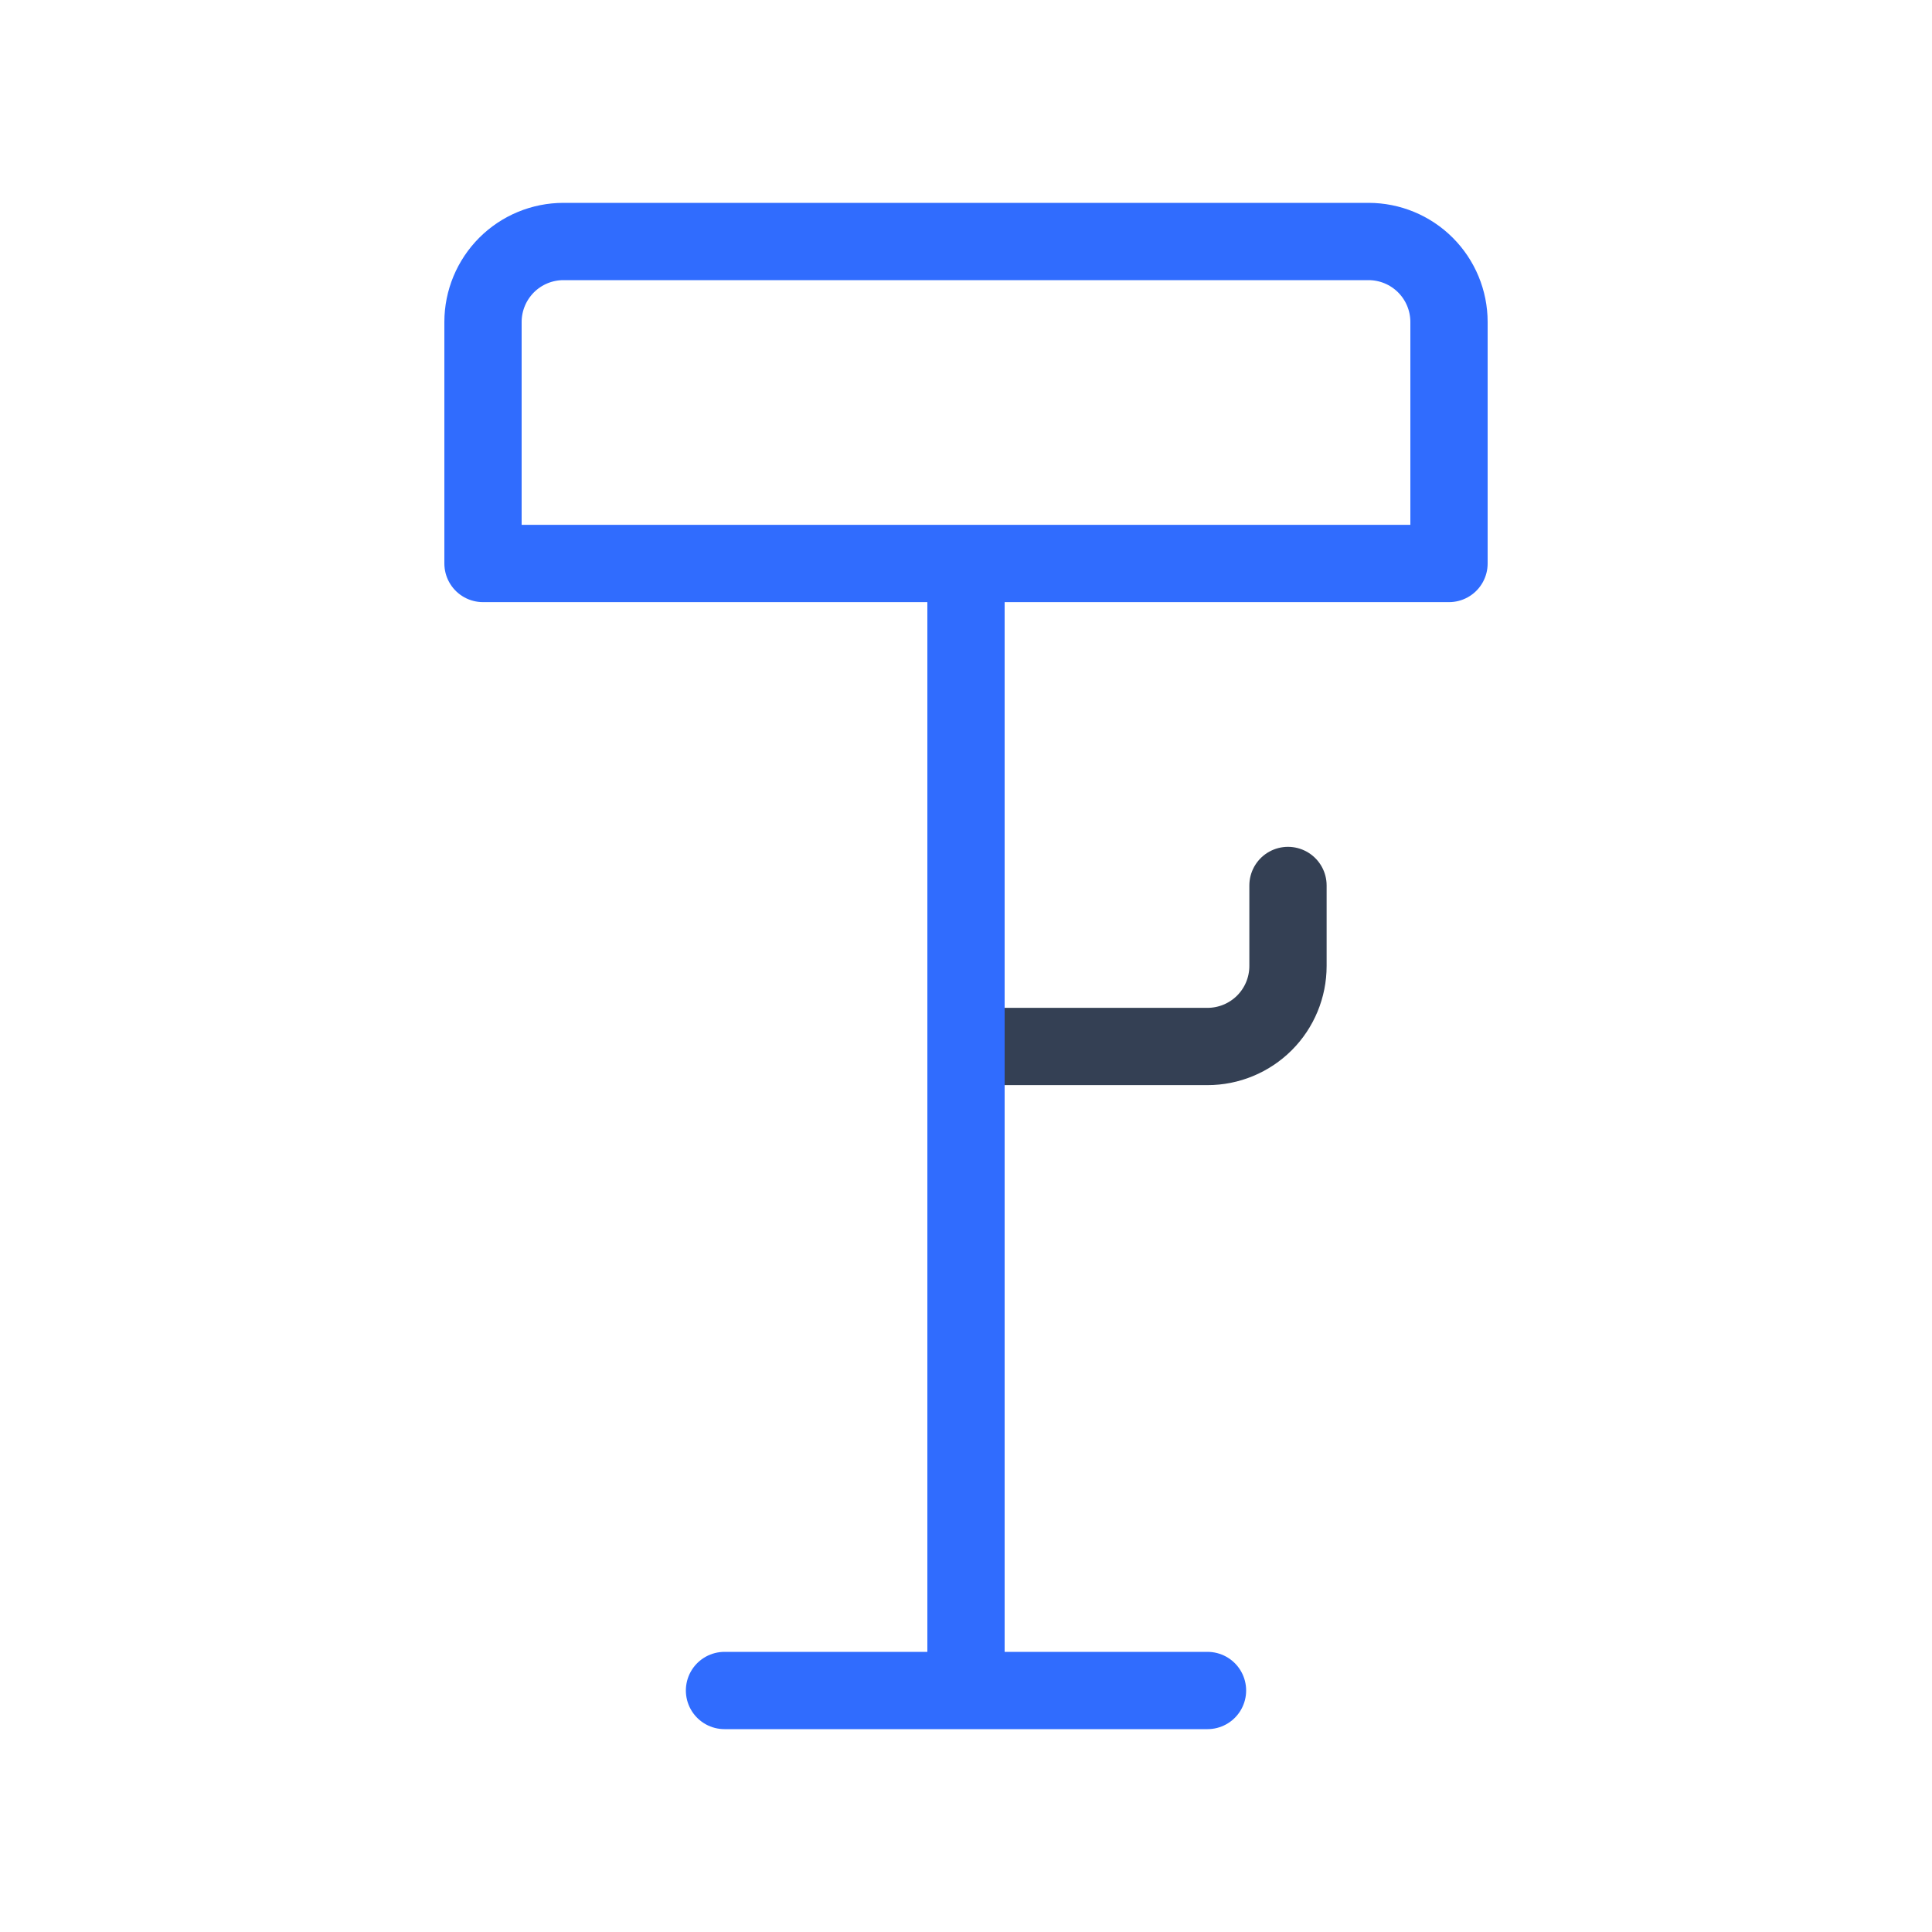 <svg width="50" height="50" viewBox="0 0 50 50" fill="none" xmlns="http://www.w3.org/2000/svg">
<path d="M25 27.083H31.25C31.802 27.083 32.332 26.863 32.723 26.473C33.114 26.082 33.333 25.552 33.333 24.999V22.916" stroke="#344054" stroke-width="2" stroke-linecap="round" stroke-linejoin="round"/>
<path d="M18.75 43.75H31.25M37.5 14.583H12.5V8.333C12.5 7.781 12.72 7.251 13.11 6.86C13.501 6.469 14.031 6.25 14.583 6.25H35.417C35.969 6.25 36.499 6.469 36.89 6.86C37.281 7.251 37.5 7.781 37.5 8.333V14.583ZM25 14.583V43.75V14.583Z" stroke="#306CFE" stroke-width="2" stroke-linecap="round" stroke-linejoin="round"/>
</svg>
